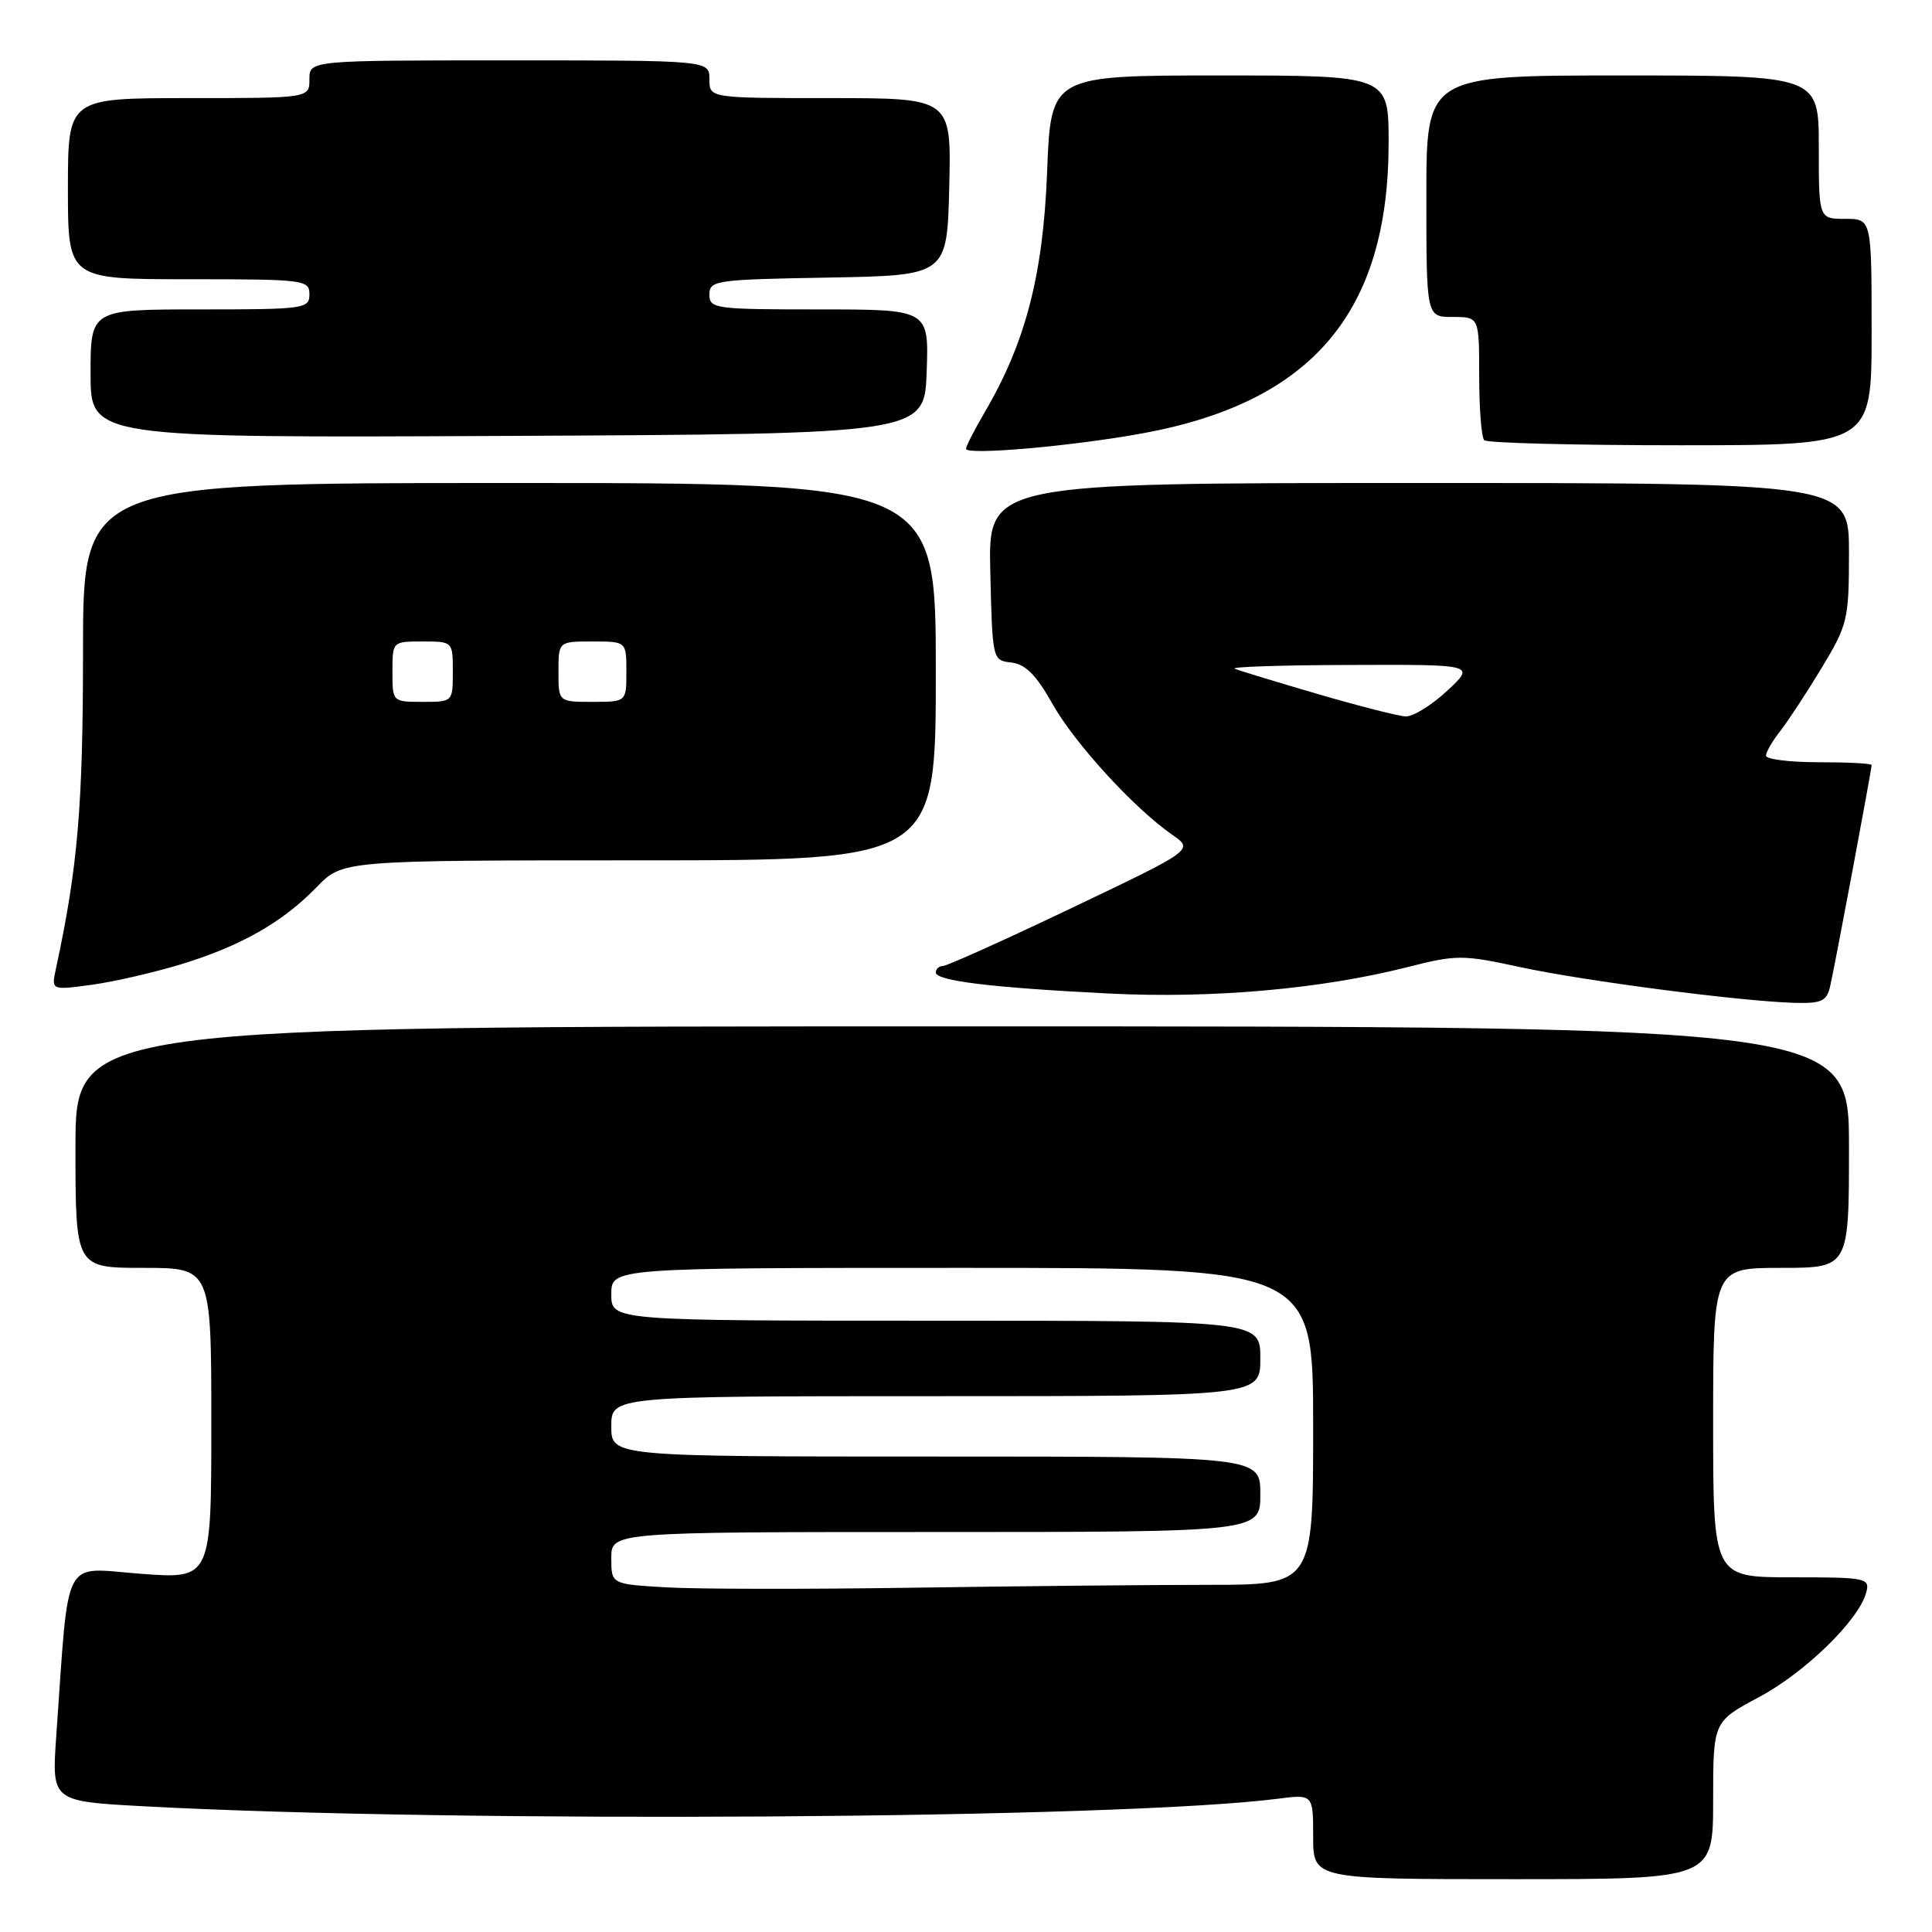 <?xml version="1.0" encoding="UTF-8" standalone="no"?>
<!DOCTYPE svg PUBLIC "-//W3C//DTD SVG 1.1//EN" "http://www.w3.org/Graphics/SVG/1.1/DTD/svg11.dtd" >
<svg xmlns="http://www.w3.org/2000/svg" xmlns:xlink="http://www.w3.org/1999/xlink" version="1.1" viewBox="0 0 256 256">
 <g >
 <path fill="currentColor"
d=" M 227.00 238.56 C 227.00 228.12 227.00 228.12 233.07 224.88 C 239.20 221.61 246.34 214.65 247.29 210.99 C 247.79 209.10 247.30 209.00 237.41 209.00 C 227.00 209.00 227.00 209.00 227.00 188.50 C 227.00 168.00 227.00 168.00 236.00 168.00 C 245.00 168.00 245.00 168.00 245.00 152.00 C 245.00 136.00 245.00 136.00 127.50 136.00 C 10.00 136.00 10.00 136.00 10.00 152.00 C 10.00 168.00 10.00 168.00 19.00 168.00 C 28.00 168.00 28.00 168.00 28.00 188.62 C 28.00 209.24 28.00 209.24 18.61 208.53 C 8.09 207.75 9.19 205.62 7.45 230.09 C 6.85 238.68 6.85 238.68 19.01 239.34 C 60.95 241.59 148.26 241.02 169.25 238.35 C 174.00 237.74 174.00 237.74 174.00 243.37 C 174.00 249.00 174.00 249.00 200.50 249.00 C 227.00 249.00 227.00 249.00 227.00 238.56 Z  M 242.49 130.75 C 243.06 128.35 248.00 101.98 248.00 101.37 C 248.00 101.16 244.85 101.00 241.00 101.00 C 237.15 101.00 234.00 100.61 234.00 100.13 C 234.00 99.66 234.85 98.19 235.89 96.87 C 236.93 95.54 239.41 91.77 241.39 88.48 C 244.84 82.76 244.99 82.10 245.00 73.25 C 245.00 64.00 245.00 64.00 187.97 64.00 C 130.94 64.00 130.94 64.00 131.22 75.75 C 131.50 87.48 131.50 87.50 134.02 87.79 C 135.88 88.01 137.31 89.44 139.44 93.24 C 142.39 98.49 150.23 107.06 155.34 110.62 C 158.18 112.60 158.18 112.60 142.03 120.30 C 133.15 124.54 125.46 128.00 124.94 128.00 C 124.42 128.00 124.00 128.39 124.00 128.86 C 124.00 129.97 131.41 130.87 147.00 131.65 C 160.59 132.33 175.06 131.05 186.44 128.16 C 193.04 126.49 193.76 126.49 201.44 128.15 C 209.92 129.98 230.56 132.67 237.73 132.88 C 241.34 132.98 242.04 132.67 242.49 130.75 Z  M 24.00 127.77 C 31.96 125.33 37.43 122.21 41.96 117.55 C 45.39 114.00 45.39 114.00 84.70 114.00 C 124.00 114.00 124.00 114.00 124.00 89.00 C 124.00 64.00 124.00 64.00 67.50 64.00 C 11.00 64.00 11.00 64.00 11.00 86.25 C 11.00 106.86 10.31 114.92 7.41 128.36 C 6.79 131.22 6.79 131.22 12.15 130.49 C 15.09 130.09 20.42 128.86 24.00 127.77 Z  M 151.50 57.40 C 173.92 53.27 184.00 41.32 184.00 18.89 C 184.00 10.00 184.00 10.00 161.62 10.00 C 139.24 10.00 139.24 10.00 138.75 22.75 C 138.22 36.41 135.90 45.37 130.51 54.57 C 129.13 56.93 128.00 59.13 128.00 59.47 C 128.00 60.36 142.22 59.11 151.50 57.40 Z  M 248.00 44.00 C 248.00 29.00 248.00 29.00 244.50 29.00 C 241.00 29.00 241.00 29.00 241.00 19.50 C 241.00 10.00 241.00 10.00 215.00 10.00 C 189.00 10.00 189.00 10.00 189.00 26.00 C 189.00 42.00 189.00 42.00 192.50 42.00 C 196.00 42.00 196.00 42.00 196.00 49.83 C 196.00 54.14 196.30 57.97 196.67 58.33 C 197.03 58.70 208.73 59.00 222.67 59.00 C 248.00 59.00 248.00 59.00 248.00 44.00 Z  M 122.79 49.25 C 123.08 41.00 123.08 41.00 108.54 41.00 C 94.73 41.00 94.00 40.90 94.00 39.03 C 94.00 37.15 94.83 37.04 109.75 36.78 C 125.50 36.50 125.50 36.50 125.78 24.75 C 126.06 13.00 126.06 13.00 110.03 13.00 C 94.00 13.00 94.00 13.00 94.00 10.50 C 94.00 8.00 94.00 8.00 67.50 8.00 C 41.00 8.00 41.00 8.00 41.00 10.50 C 41.00 13.00 41.00 13.00 25.00 13.00 C 9.00 13.00 9.00 13.00 9.00 25.00 C 9.00 37.00 9.00 37.00 25.00 37.00 C 40.33 37.00 41.00 37.08 41.00 39.00 C 41.00 40.91 40.33 41.00 26.50 41.00 C 12.00 41.00 12.00 41.00 12.00 49.51 C 12.00 58.02 12.00 58.02 67.25 57.76 C 122.50 57.50 122.50 57.50 122.79 49.25 Z  M 88.25 210.33 C 81.00 209.91 81.00 209.91 81.00 206.46 C 81.00 203.00 81.00 203.00 124.00 203.00 C 167.00 203.00 167.00 203.00 167.00 198.00 C 167.00 193.00 167.00 193.00 124.00 193.00 C 81.00 193.00 81.00 193.00 81.00 189.00 C 81.00 185.00 81.00 185.00 124.00 185.00 C 167.00 185.00 167.00 185.00 167.00 180.00 C 167.00 175.00 167.00 175.00 124.00 175.00 C 81.00 175.00 81.00 175.00 81.00 171.50 C 81.00 168.00 81.00 168.00 127.50 168.00 C 174.00 168.00 174.00 168.00 174.00 189.00 C 174.00 210.00 174.00 210.00 160.16 210.00 C 152.55 210.00 134.89 210.17 120.91 210.38 C 106.94 210.59 92.24 210.57 88.25 210.33 Z  M 174.60 91.96 C 169.16 90.37 164.21 88.86 163.60 88.61 C 163.00 88.36 169.93 88.13 179.00 88.11 C 195.50 88.05 195.50 88.05 191.76 91.53 C 189.71 93.44 187.24 94.97 186.26 94.93 C 185.29 94.89 180.05 93.55 174.60 91.96 Z  M 52.00 89.00 C 52.00 85.00 52.00 85.00 56.00 85.00 C 60.00 85.00 60.00 85.00 60.00 89.00 C 60.00 93.00 60.00 93.00 56.00 93.00 C 52.00 93.00 52.00 93.00 52.00 89.00 Z  M 74.00 89.00 C 74.00 85.00 74.00 85.00 78.50 85.00 C 83.00 85.00 83.00 85.00 83.00 89.00 C 83.00 93.00 83.00 93.00 78.50 93.00 C 74.00 93.00 74.00 93.00 74.00 89.00 Z "/>
</g>
</svg>